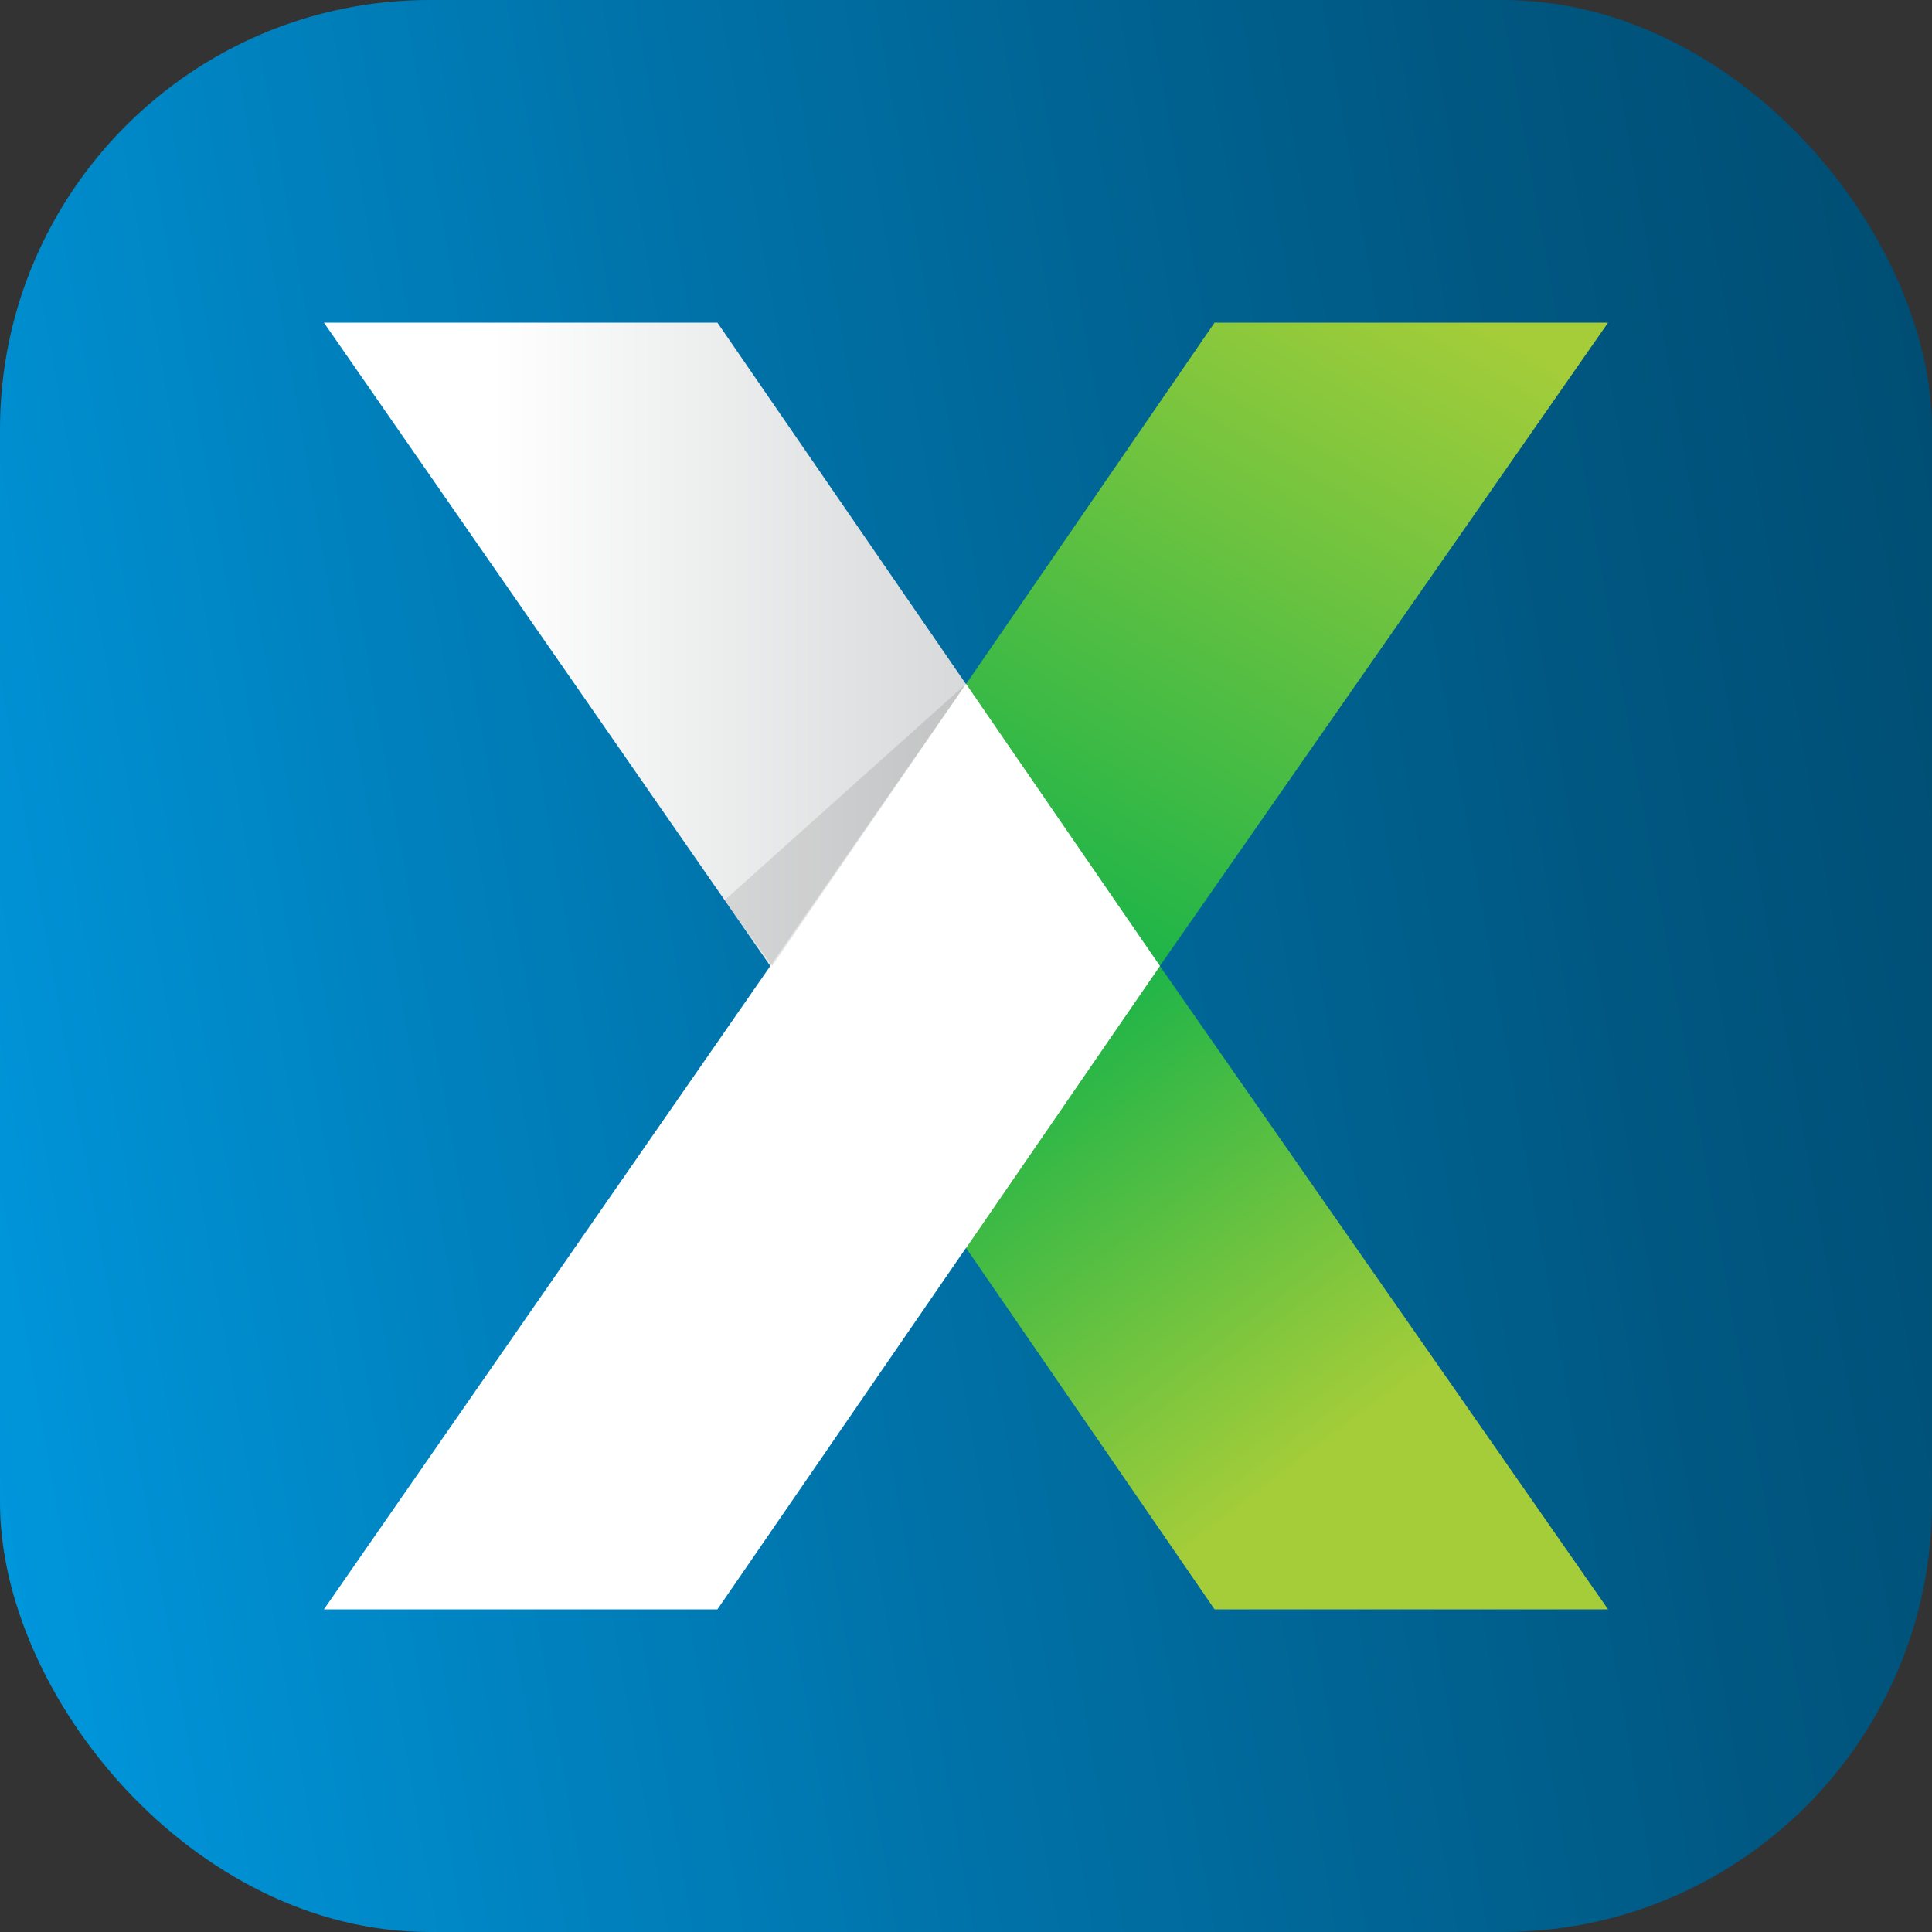 <svg viewBox="0 0 30 30"><rect x="0" y="0" width="30" height="30" fill="#333333" stroke="none"/><defs><linearGradient id="b" x1="-1.07" y1="17.83" x2="31.07" y2="12.17" gradientUnits="userSpaceOnUse"><stop offset="0" stop-color="#0096db"/><stop offset=".43" stop-color="#0072a8"/><stop offset=".8" stop-color="#005882"/><stop offset="1" stop-color="#004e74"/></linearGradient><linearGradient id="a" x1="22.27" y1="3.45" x2="14.69" y2="16.56" gradientUnits="userSpaceOnUse"><stop offset=".06" stop-color="#a5cd39"/><stop offset=".97" stop-color="#00af4c"/></linearGradient><linearGradient id="c" x1="20.82" y1="23.14" x2="14.57" y2="14.89" xmlns:xlink="http://www.w3.org/1999/xlink" xlink:href="#a"/><linearGradient id="d" x1="7.07" y1="12.19" x2="16.63" y2="12.19" gradientUnits="userSpaceOnUse"><stop offset=".06" stop-color="#fff"/><stop offset=".97" stop-color="#d0d2d3"/></linearGradient></defs><g style="isolation:isolate"><rect width="30" height="30" rx="6.67" ry="6.67" fill="url(#b)"/><path fill="url(#a)" d="M11.99 15h6.02l6.96-9.99h-6.11L11.99 15z"/><path fill="url(#c)" d="M11.99 15h6.02l6.96 9.99h-6.11L11.99 15z"/><path fill="url(#d)" d="M18.01 15L15 19.38 5.03 5.01h6.11L18.01 15z"/><path fill="#fff" d="M18.01 15L15 10.62 5.03 24.99h6.11L18.01 15z"/><path style="mix-blend-mode:multiply" opacity=".1" d="M15 10.62l-3.75 3.36.74 1.02L15 10.62z"/></g></svg>